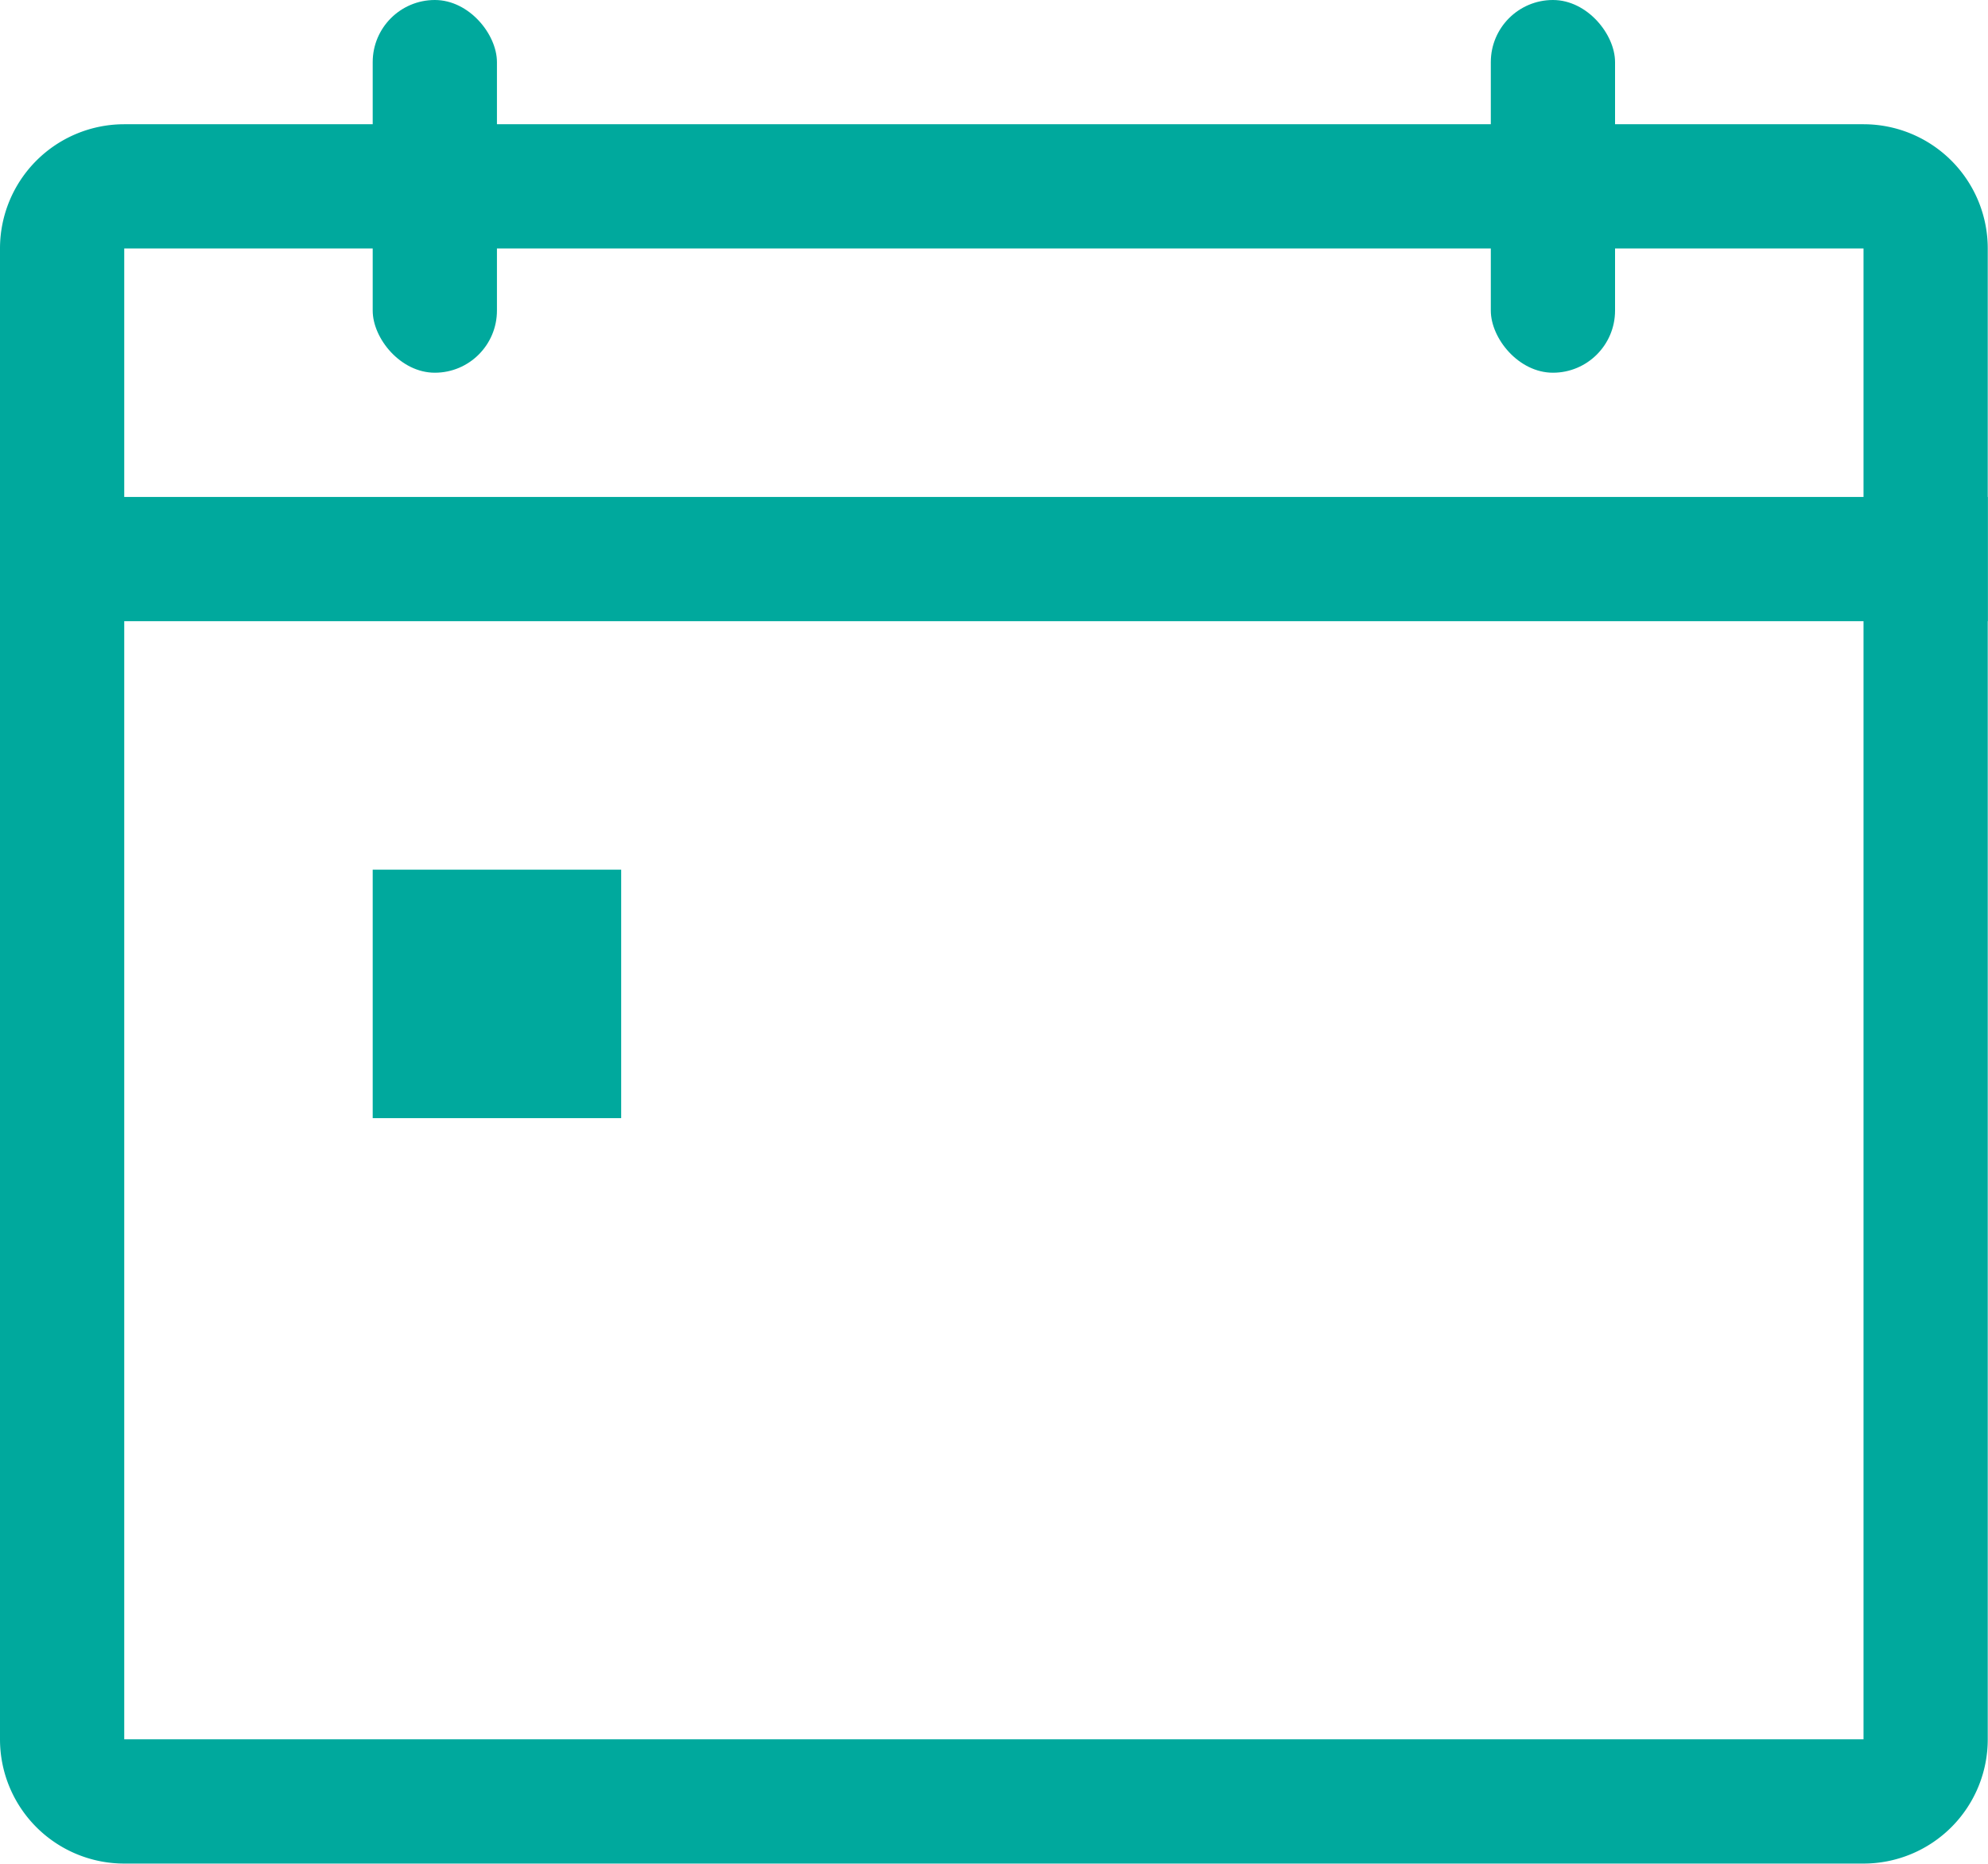  <svg xmlns="http://www.w3.org/2000/svg" width="16.002" height="15.002" viewBox="0 0 16.002 15.002">
        <g id="ico_calendar_from" transform="translate(-268 -1203)">
          <path id="Subtraction_59" data-name="Subtraction 59" d="M18003-12583h-14a1,1,0,0,1-1-1v-12a1,1,0,0,1,1-1h14a1,1,0,0,1,1,1v12A1,1,0,0,1,18003-12583Zm-14-13h0v12h14v-12Z" transform="translate(-17720 13801)" fill="#00a99d" />
          <rect id="Rectangle_207" data-name="Rectangle 207" width="16" height="1" transform="translate(268 1207)" fill="#00a99d" />
          <rect id="Rectangle_208" data-name="Rectangle 208" width="2" height="2" transform="translate(271 1210)" fill="#00a99d" />
          <rect id="Rectangle_209" data-name="Rectangle 209" width="1" height="3" rx="0.5" transform="translate(271 1203)" fill="#00a99d" />
          <rect id="Rectangle_210" data-name="Rectangle 210" width="1" height="3" rx="0.5" transform="translate(280 1203)" fill="#00a99d" />
        </g>
      </svg>